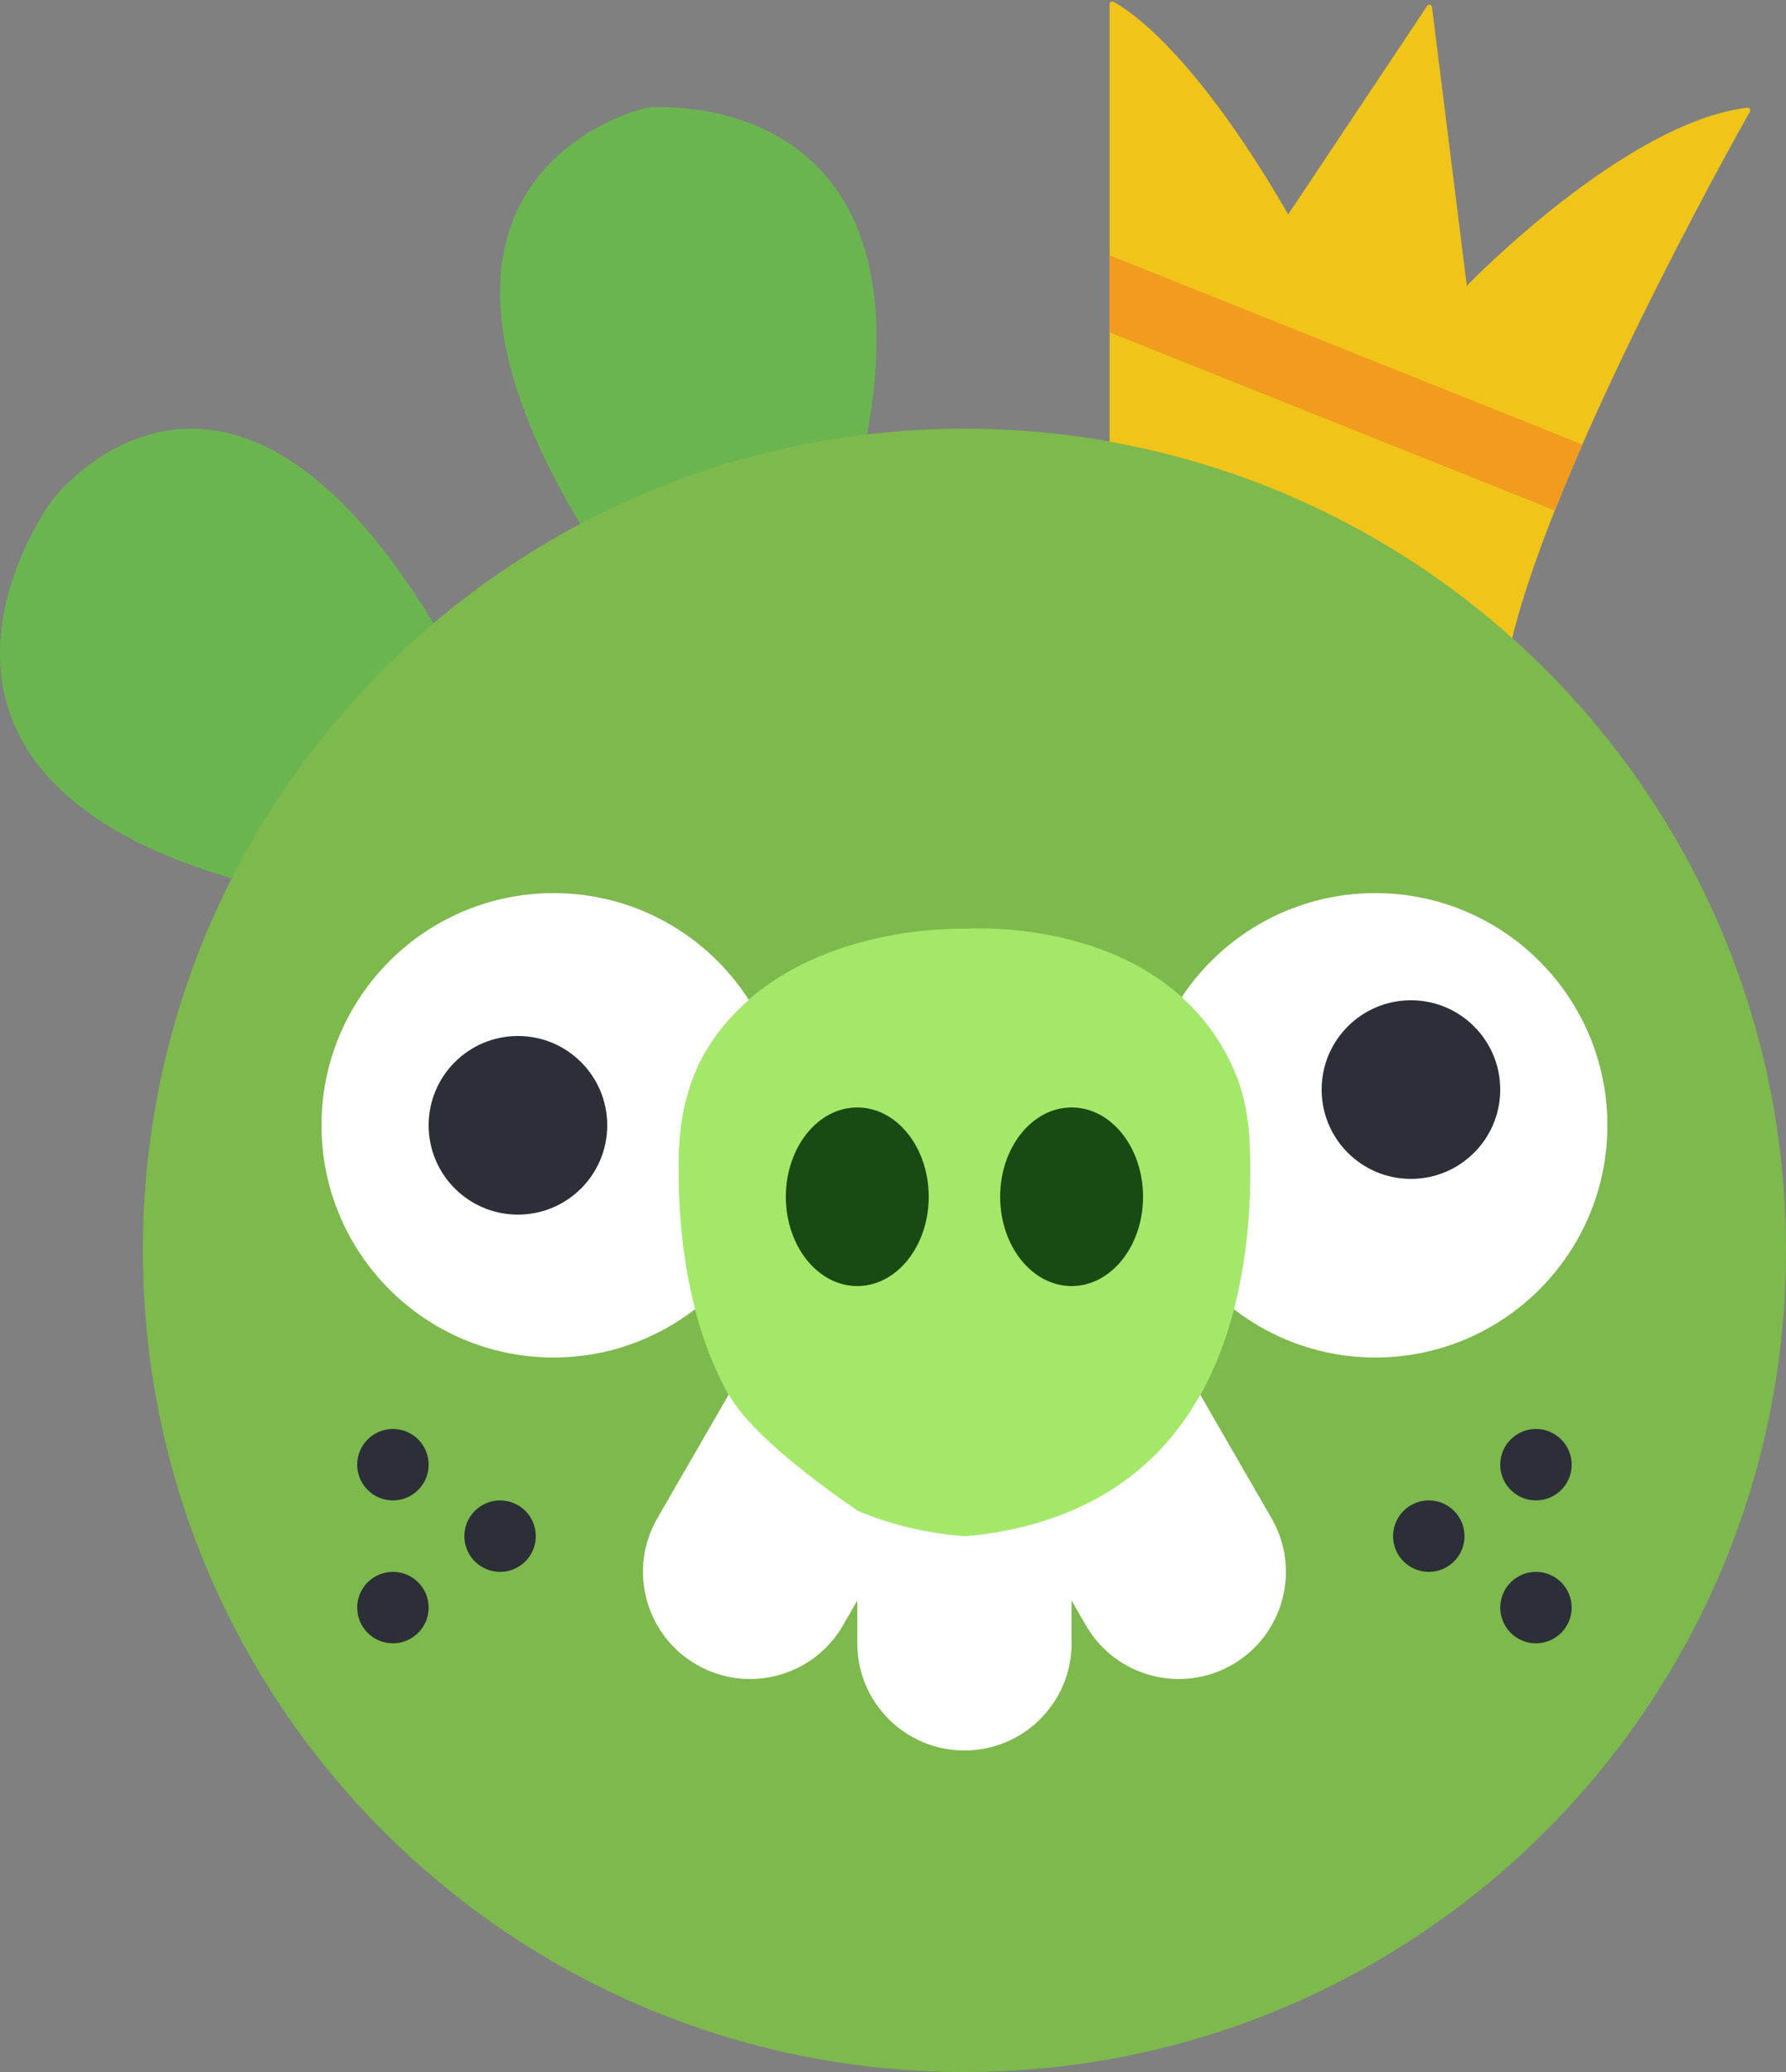 <?xml version="1.0" encoding="UTF-8" standalone="no"?>
<svg width="50px" height="58px" viewBox="0 0 50 58" version="1.1" xmlns="http://www.w3.org/2000/svg" xmlns:xlink="http://www.w3.org/1999/xlink" xmlns:sketch="http://www.bohemiancoding.com/sketch/ns">
    <rect x="0" y="0" width="50" height="58" fill="#808080" stroke="none"/>
    <!-- Generator: Sketch 3.2.2 (9983) - http://www.bohemiancoding.com/sketch -->
    <title>10 - King Pig (Flat)</title>
    <desc>Created with Sketch.</desc>
    <defs></defs>
    <g id="Page-1" stroke="none" stroke-width="1" fill="none" fill-rule="evenodd" sketch:type="MSPage">
        <g id="10---King-Pig-(Flat)" sketch:type="MSLayerGroup" transform="translate(-1, 0)">
            <path d="M9.003,24.98 C-3.267,22.227 2.132,14.434 2.479,13.979 C2.479,13.979 7.711,7.104 14.003,18.98 L9.003,24.98" id="Fill-9" fill="#6BB550" sketch:type="MSShapeGroup"></path>
            <path d="M23.484,13.709 L25.105,13.014 C27.511,2.201 19.105,3.014 19.105,3.014 C19.105,3.014 10.65,4.875 18.009,15.866 C19.714,14.925 21.55,14.195 23.484,13.709" id="Fill-10" fill="#6BB550" sketch:type="MSShapeGroup"></path>
            <path d="M51,35 C51,47.703 40.702,58 28,58 C15.297,58 5,47.703 5,35 C5,22.298 15.297,12 28,12 C40.702,12 51,22.298 51,35" id="Fill-24" fill="#7DB94C" sketch:type="MSShapeGroup"></path>
            <path d="M28.001,43 C35.834,42.387 36.109,34.759 35.984,31.993 C35.952,31.287 35.822,30.583 35.537,29.936 C33.614,25.567 28.001,26 28.001,26 C28.001,26 23.048,25.809 20.85,29.278 C20.285,30.169 20.037,31.224 20.007,32.279 C19.925,35.249 20.423,42.407 28.001,43" id="Fill-329" fill="#A4E869" sketch:type="MSShapeGroup"></path>
            <path d="M20.007,32.279 C20.037,31.224 20.284,30.169 20.85,29.278 C21.17,28.773 21.553,28.353 21.966,27.991 C20.81,26.193 18.796,25 16.5,25 C12.91,25 10,27.91 10,31.5 C10,35.09 12.91,38 16.5,38 C17.993,38 19.363,37.492 20.461,36.646 C20.029,34.981 19.977,33.355 20.007,32.279" id="Fill-330" fill="#FFFFFF" sketch:type="MSShapeGroup"></path>
            <path d="M39.5,25 C37.237,25 35.245,26.158 34.081,27.913 C34.659,28.435 35.167,29.095 35.537,29.936 C35.822,30.583 35.952,31.287 35.984,31.993 C36.032,33.054 36.017,34.829 35.544,36.649 C36.64,37.493 38.009,38 39.5,38 C43.09,38 46,35.09 46,31.5 C46,27.91 43.09,25 39.5,25" id="Fill-331" fill="#FFFFFF" sketch:type="MSShapeGroup"></path>
            <path d="M18,31.5 C18,32.881 16.881,34 15.5,34 C14.119,34 13,32.881 13,31.5 C13,30.119 14.119,29 15.5,29 C16.881,29 18,30.119 18,31.5" id="Fill-332" fill="#2C2F38" sketch:type="MSShapeGroup"></path>
            <path d="M43,30.5 C43,31.881 41.881,33 40.5,33 C39.119,33 38,31.881 38,30.5 C38,29.119 39.119,28 40.5,28 C41.881,28 43,29.119 43,30.5" id="Fill-333" fill="#2C2F38" sketch:type="MSShapeGroup"></path>
            <path d="M27,33.5 C27,34.881 26.105,36 25,36 C23.895,36 23,34.881 23,33.5 C23,32.119 23.895,31 25,31 C26.105,31 27,32.119 27,33.5" id="Fill-334" fill="#1A4A13" sketch:type="MSShapeGroup"></path>
            <path d="M33,33.5 C33,34.881 32.105,36 31,36 C29.895,36 29,34.881 29,33.5 C29,32.119 29.895,31 31,31 C32.105,31 33,32.119 33,33.5" id="Fill-335" fill="#1A4A13" sketch:type="MSShapeGroup"></path>
            <path d="M28.001,43 C26.835,42.909 25.854,42.648 25,42.285 L25,46 C25,47.657 26.343,49 28,49 C29.657,49 31,47.657 31,46 L31,42.286 C30.146,42.648 29.166,42.909 28.001,43" id="Fill-336" fill="#FFFFFF" sketch:type="MSShapeGroup"></path>
            <path d="M25,42.285 C25.077,42.318 22.186,40.44 21.405,39.037 L21.402,39.035 L19.402,42.5 C18.574,43.934 19.066,45.769 20.5,46.598 C21.935,47.426 23.77,46.934 24.599,45.5 L25,44.804 L25,42.285" id="Fill-337" fill="#FFFFFF" sketch:type="MSShapeGroup"></path>
            <path d="M36.598,42.5 L34.602,39.042 C33.854,40.384 32.708,41.561 31,42.286 L31,44.804 L31.401,45.5 C32.23,46.934 34.065,47.426 35.5,46.598 C36.934,45.769 37.426,43.934 36.598,42.5" id="Fill-338" fill="#FFFFFF" sketch:type="MSShapeGroup"></path>
            <path d="M16,43 C16,43.552 15.552,44 15,44 C14.448,44 14,43.552 14,43 C14,42.448 14.448,42 15,42 C15.552,42 16,42.448 16,43" id="Fill-339" fill="#2C2F38" sketch:type="MSShapeGroup"></path>
            <path d="M13,41 C13,41.552 12.552,42 12,42 C11.448,42 11,41.552 11,41 C11,40.448 11.448,40 12,40 C12.552,40 13,40.448 13,41" id="Fill-340" fill="#2C2F38" sketch:type="MSShapeGroup"></path>
            <path d="M13,45 C13,45.552 12.552,46 12,46 C11.448,46 11,45.552 11,45 C11,44.448 11.448,44 12,44 C12.552,44 13,44.448 13,45" id="Fill-341" fill="#2C2F38" sketch:type="MSShapeGroup"></path>
            <path d="M40,43 C40,43.552 40.448,44 41,44 C41.552,44 42,43.552 42,43 C42,42.448 41.552,42 41,42 C40.448,42 40,42.448 40,43" id="Fill-342" fill="#2C2F38" sketch:type="MSShapeGroup"></path>
            <path d="M43,41 C43,41.552 43.448,42 44,42 C44.552,42 45,41.552 45,41 C45,40.448 44.552,40 44,40 C43.448,40 43,40.448 43,41" id="Fill-343" fill="#2C2F38" sketch:type="MSShapeGroup"></path>
            <path d="M43,45 C43,45.552 43.448,46 44,46 C44.552,46 45,45.552 45,45 C45,44.448 44.552,44 44,44 C43.448,44 43,44.448 43,45" id="Fill-344" fill="#2C2F38" sketch:type="MSShapeGroup"></path>
            <path d="M43.334,17.862 C44.547,12.9 49.386,4.181 49.99,3.129 C50.02,3.076 49.977,3.008 49.917,3.015 C46.478,3.424 42.064,8 42.064,8 L41.089,0.195 C41.08,0.128 40.993,0.107 40.955,0.164 L37.064,6 C34.435,1.461 32.615,0.286 32.17,0.051 C32.121,0.025 32.064,0.061 32.064,0.117 L32.064,12.365 C36.349,13.13 40.223,15.076 43.334,17.862" id="Fill-350" fill="#F0C419" sketch:type="MSShapeGroup"></path>
            <path d="M32.064,9.303 L44.531,14.29 C44.772,13.682 45.028,13.065 45.301,12.443 L32.064,7.148 L32.064,9.303" id="Fill-513" fill="#F29C1F" sketch:type="MSShapeGroup"></path>
        </g>
    </g>
</svg>